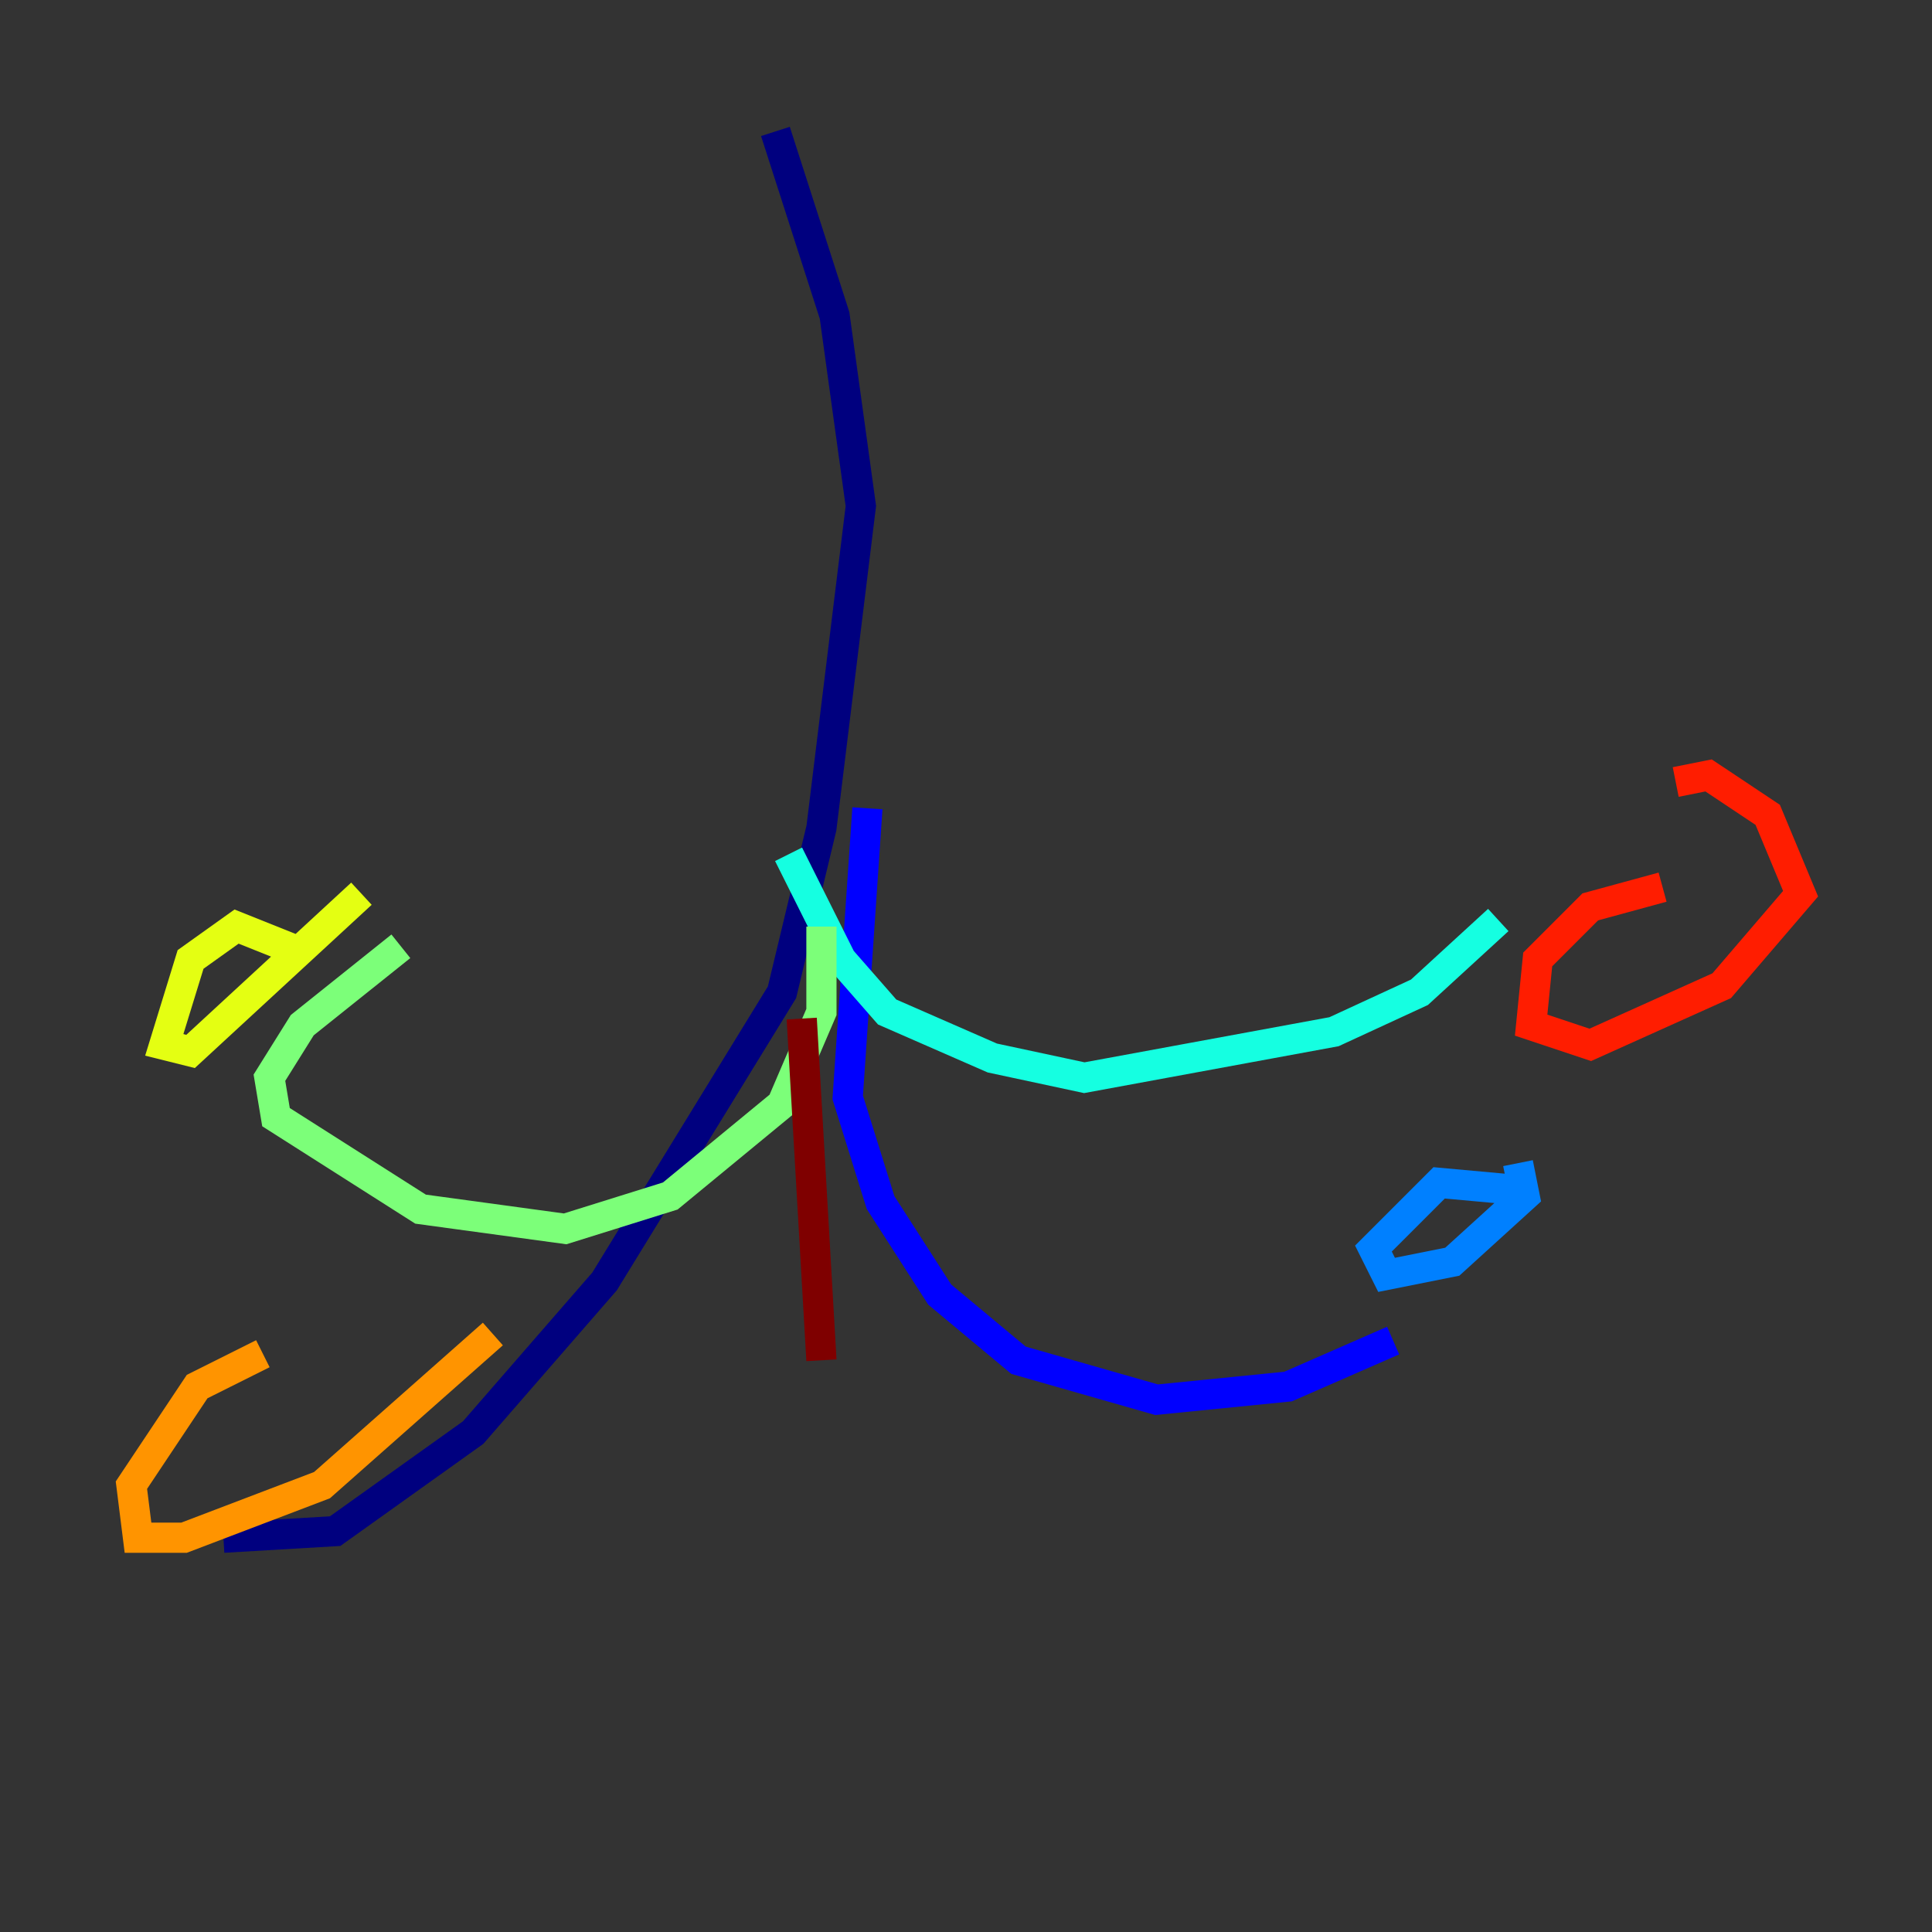 <?xml version="1.0" encoding="utf-8" ?>
<svg baseProfile="tiny" height="128" version="1.2" viewBox="0,0,128,128" width="128" xmlns="http://www.w3.org/2000/svg" xmlns:ev="http://www.w3.org/2001/xml-events" xmlns:xlink="http://www.w3.org/1999/xlink"><rect x="0" y="0" width="128" height="128" fill="#333333" stroke="none"/><defs /><polyline fill="none" points="51.374,8.707 55.292,20.898 57.034,33.524 54.422,54.857 51.809,65.742 40.054,84.898 31.347,94.912 22.204,101.442 14.803,101.878" stroke="#00007f" stroke-width="2" /><polyline fill="none" points="57.469,53.551 56.163,72.707 58.34,79.674 62.258,85.769 67.483,90.122 76.626,92.735 85.333,91.864 92.299,88.816" stroke="#0000ff" stroke-width="2" /><polyline fill="none" points="100.136,78.803 95.347,78.367 90.993,82.721 91.864,84.463 96.218,83.592 101.007,79.238 100.571,77.061" stroke="#0080ff" stroke-width="2" /><polyline fill="none" points="52.245,56.599 55.728,63.565 58.776,67.048 65.742,70.095 71.837,71.401 88.381,68.354 94.041,65.742 99.265,60.952" stroke="#15ffe1" stroke-width="2" /><polyline fill="none" points="54.422,61.388 54.422,67.048 51.809,73.143 44.408,79.238 37.442,81.415 27.864,80.109 18.286,74.014 17.85,71.401 20.027,67.918 26.558,62.694" stroke="#7cff79" stroke-width="2" /><polyline fill="none" points="20.027,63.129 15.674,61.388 12.626,63.565 10.884,69.225 12.626,69.66 23.946,59.211" stroke="#e4ff12" stroke-width="2" /><polyline fill="none" points="17.415,89.687 13.061,91.864 8.707,98.395 9.143,101.878 12.191,101.878 21.333,98.395 32.653,88.381" stroke="#ff9400" stroke-width="2" /><polyline fill="none" points="110.15,58.776 105.361,60.082 101.878,63.565 101.442,67.918 105.361,69.225 114.068,65.306 119.293,59.211 117.116,53.986 113.197,51.374 111.02,51.809" stroke="#ff1d00" stroke-width="2" /><polyline fill="none" points="53.116,67.483 54.422,90.122" stroke="#7f0000" stroke-width="2" /></svg>
